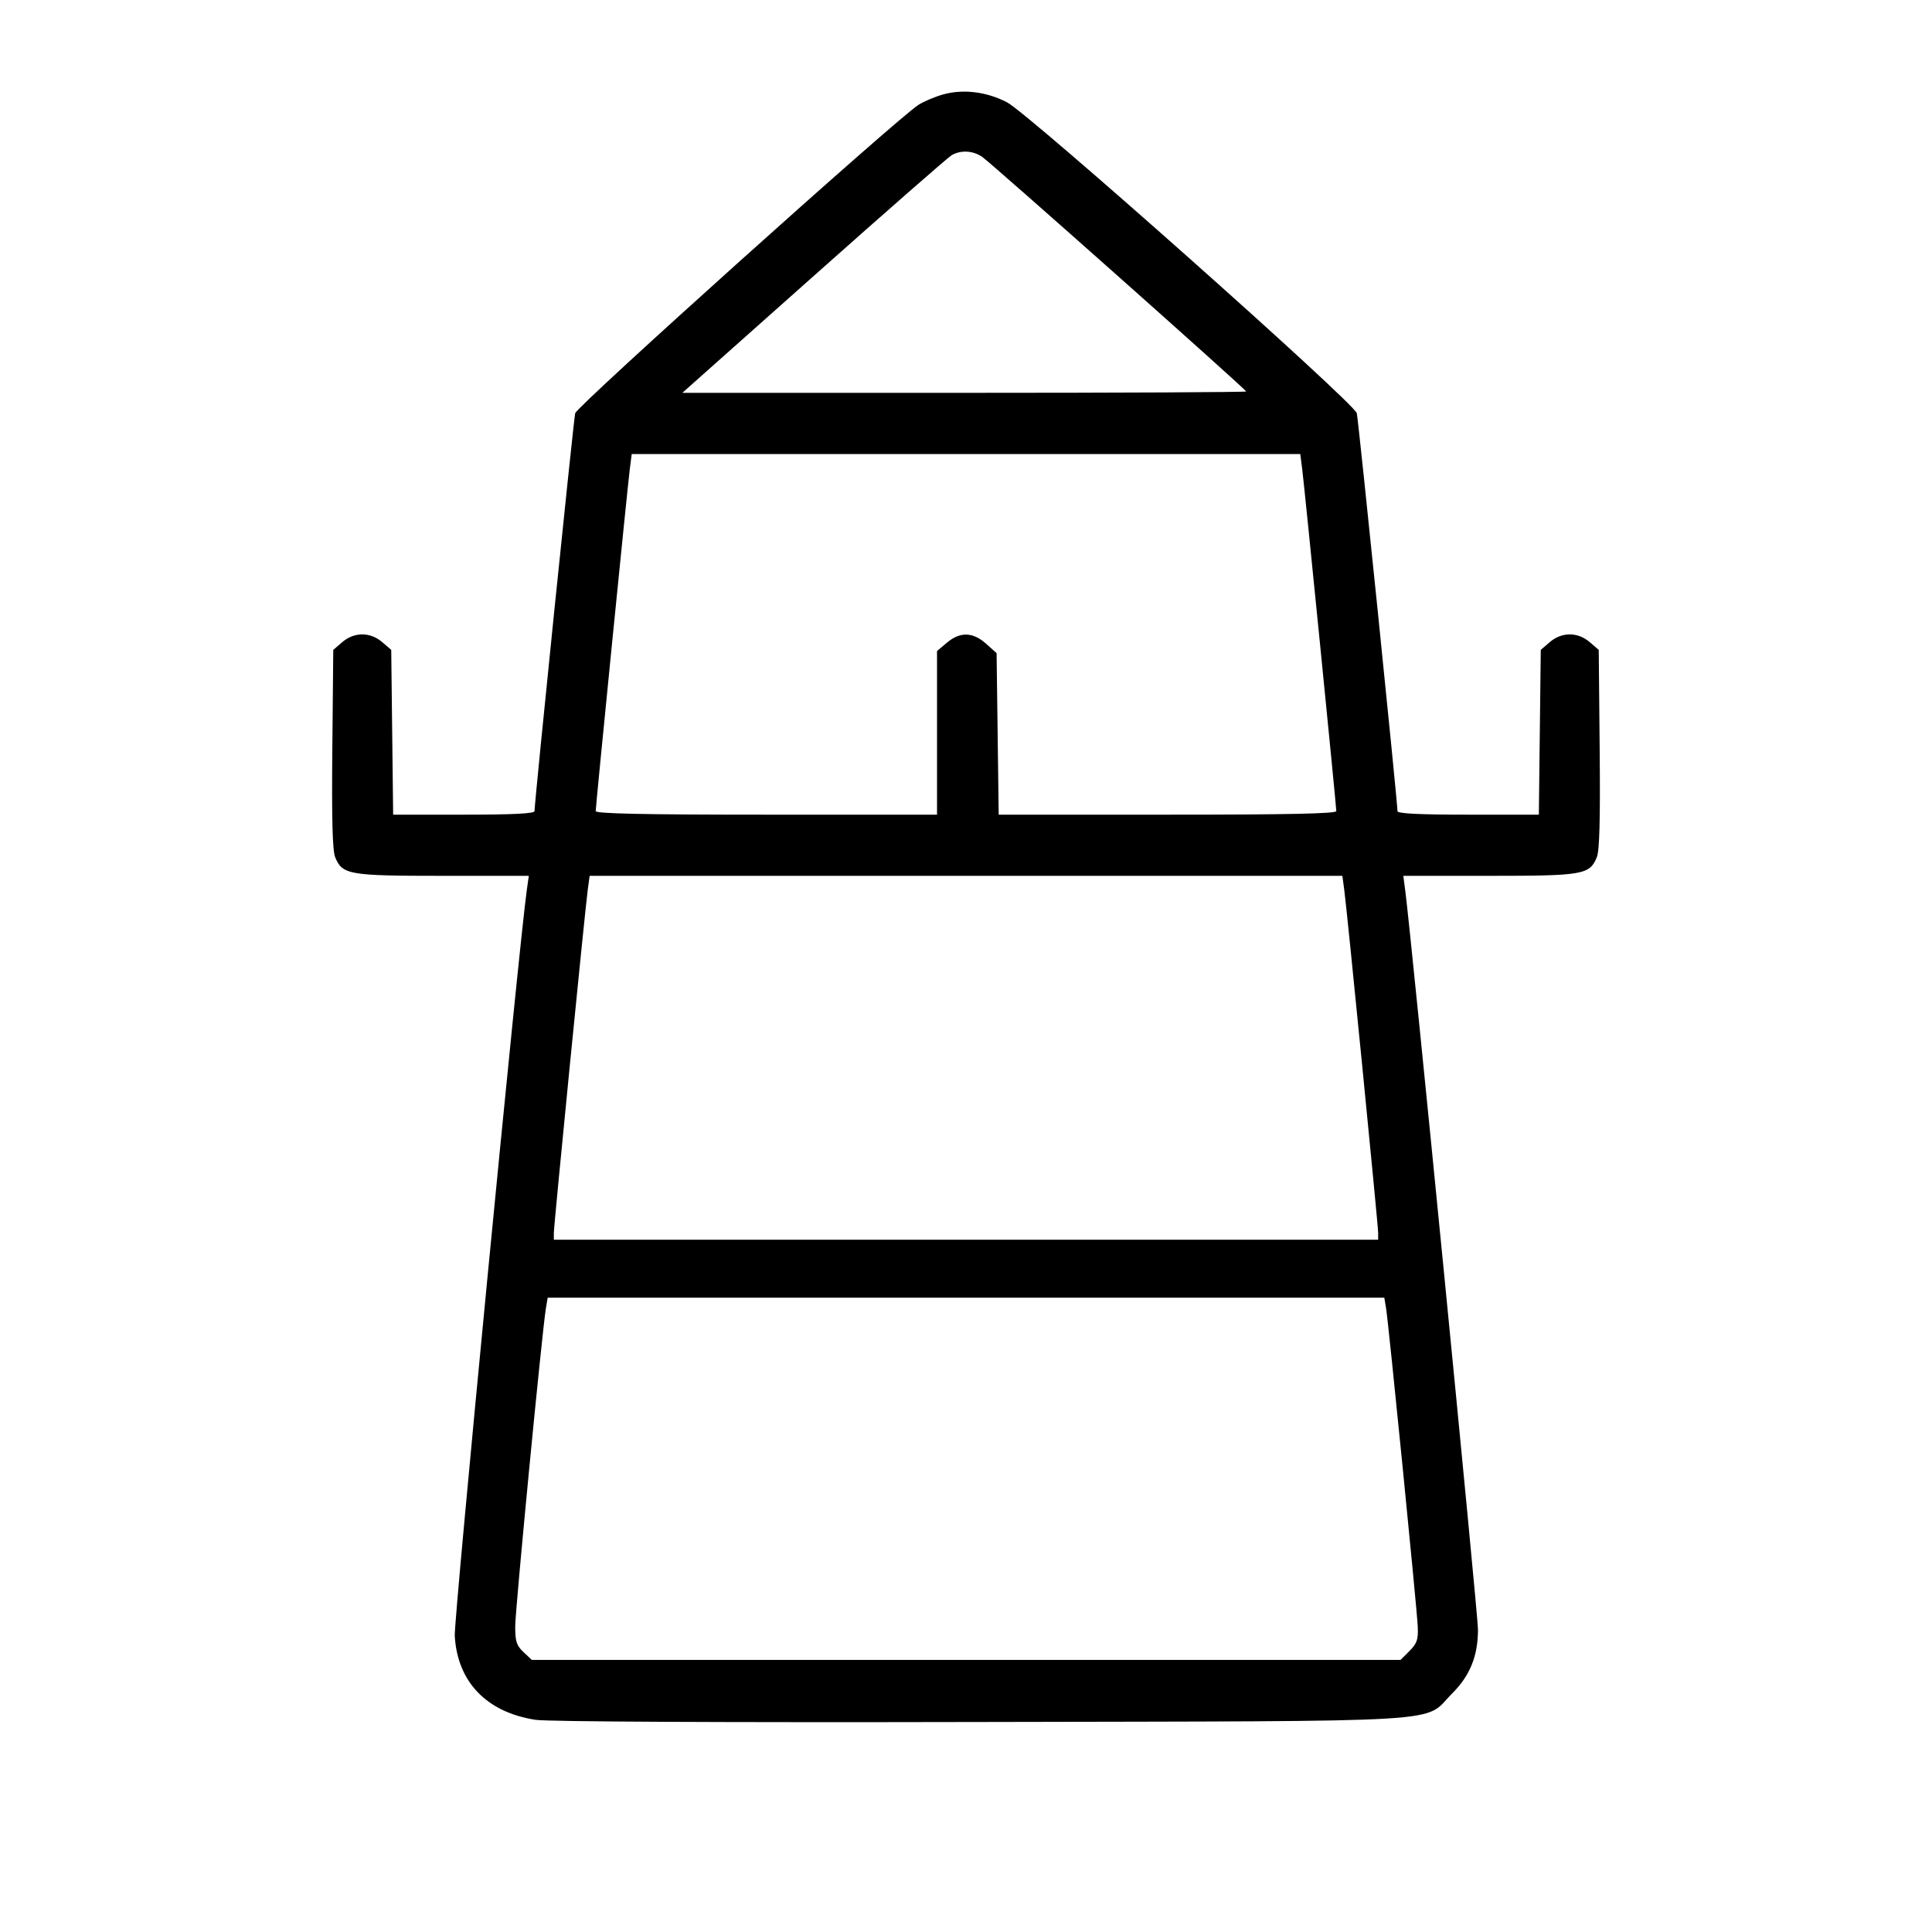 <svg fill="currentColor" viewBox="0 0 256 256" xmlns="http://www.w3.org/2000/svg"><path d="M124.970 12.513 C 123.890 12.815,122.420 13.435,121.704 13.891 C 118.894 15.678,76.456 53.800,76.217 54.752 C 76.003 55.605,70.827 106.240,70.827 107.481 C 70.827 107.803,67.941 107.947,61.461 107.947 L 52.094 107.947 51.967 97.029 L 51.840 86.111 50.643 85.082 C 49.060 83.722,46.940 83.722,45.357 85.083 L 44.160 86.112 44.035 99.244 C 43.946 108.639,44.054 112.723,44.415 113.595 C 45.373 115.907,46.224 116.053,58.694 116.053 L 70.070 116.053 69.813 117.867 C 68.748 125.391,60.133 214.536,60.258 216.747 C 60.603 222.855,64.473 226.884,70.959 227.886 C 72.570 228.135,95.561 228.247,129.920 228.173 C 193.857 228.036,188.451 228.362,192.406 224.406 C 194.794 222.019,195.840 219.428,195.840 215.903 C 195.840 213.889,187.014 124.218,186.212 118.080 L 185.947 116.053 197.314 116.053 C 209.775 116.053,210.627 115.907,211.585 113.595 C 211.946 112.723,212.054 108.639,211.965 99.244 L 211.840 86.112 210.643 85.083 C 209.060 83.722,206.940 83.722,205.357 85.082 L 204.160 86.111 204.033 97.029 L 203.906 107.947 194.539 107.947 C 188.059 107.947,185.173 107.803,185.173 107.481 C 185.173 106.240,179.997 55.605,179.783 54.752 C 179.436 53.370,136.349 15.072,133.436 13.557 C 130.739 12.154,127.624 11.770,124.970 12.513 M130.145 20.787 C 131.453 21.696,165.120 51.616,165.120 51.870 C 165.120 51.971,148.311 52.053,127.767 52.053 L 90.414 52.053 107.837 36.552 C 117.420 28.026,125.637 20.831,126.097 20.564 C 127.314 19.859,128.938 19.948,130.145 20.787 M172.552 62.187 C 172.862 64.619,177.067 106.797,177.067 107.474 C 177.067 107.814,170.788 107.947,154.699 107.947 L 132.332 107.947 132.193 97.244 L 132.053 86.542 130.660 85.298 C 128.905 83.730,127.223 83.685,125.473 85.158 L 124.160 86.263 124.160 97.105 L 124.160 107.947 101.547 107.947 C 85.278 107.947,78.933 107.814,78.933 107.474 C 78.933 106.797,83.138 64.619,83.448 62.187 L 83.707 60.160 128.000 60.160 L 172.293 60.160 172.552 62.187 M178.116 117.867 C 178.487 120.584,182.613 162.327,182.613 163.367 L 182.613 164.267 128.000 164.267 L 73.387 164.267 73.387 163.367 C 73.387 162.327,77.513 120.584,77.884 117.867 L 78.132 116.053 128.000 116.053 L 177.868 116.053 178.116 117.867 M183.658 173.333 C 183.997 175.373,187.761 213.181,187.861 215.554 C 187.933 217.262,187.761 217.766,186.764 218.763 L 185.581 219.947 128.025 219.947 L 70.469 219.947 69.368 218.912 C 68.441 218.042,68.267 217.503,68.267 215.518 C 68.267 213.292,71.836 176.310,72.338 173.333 L 72.572 171.947 128.000 171.947 L 183.428 171.947 183.658 173.333 " stroke="none" fill-rule="evenodd"></path></svg>